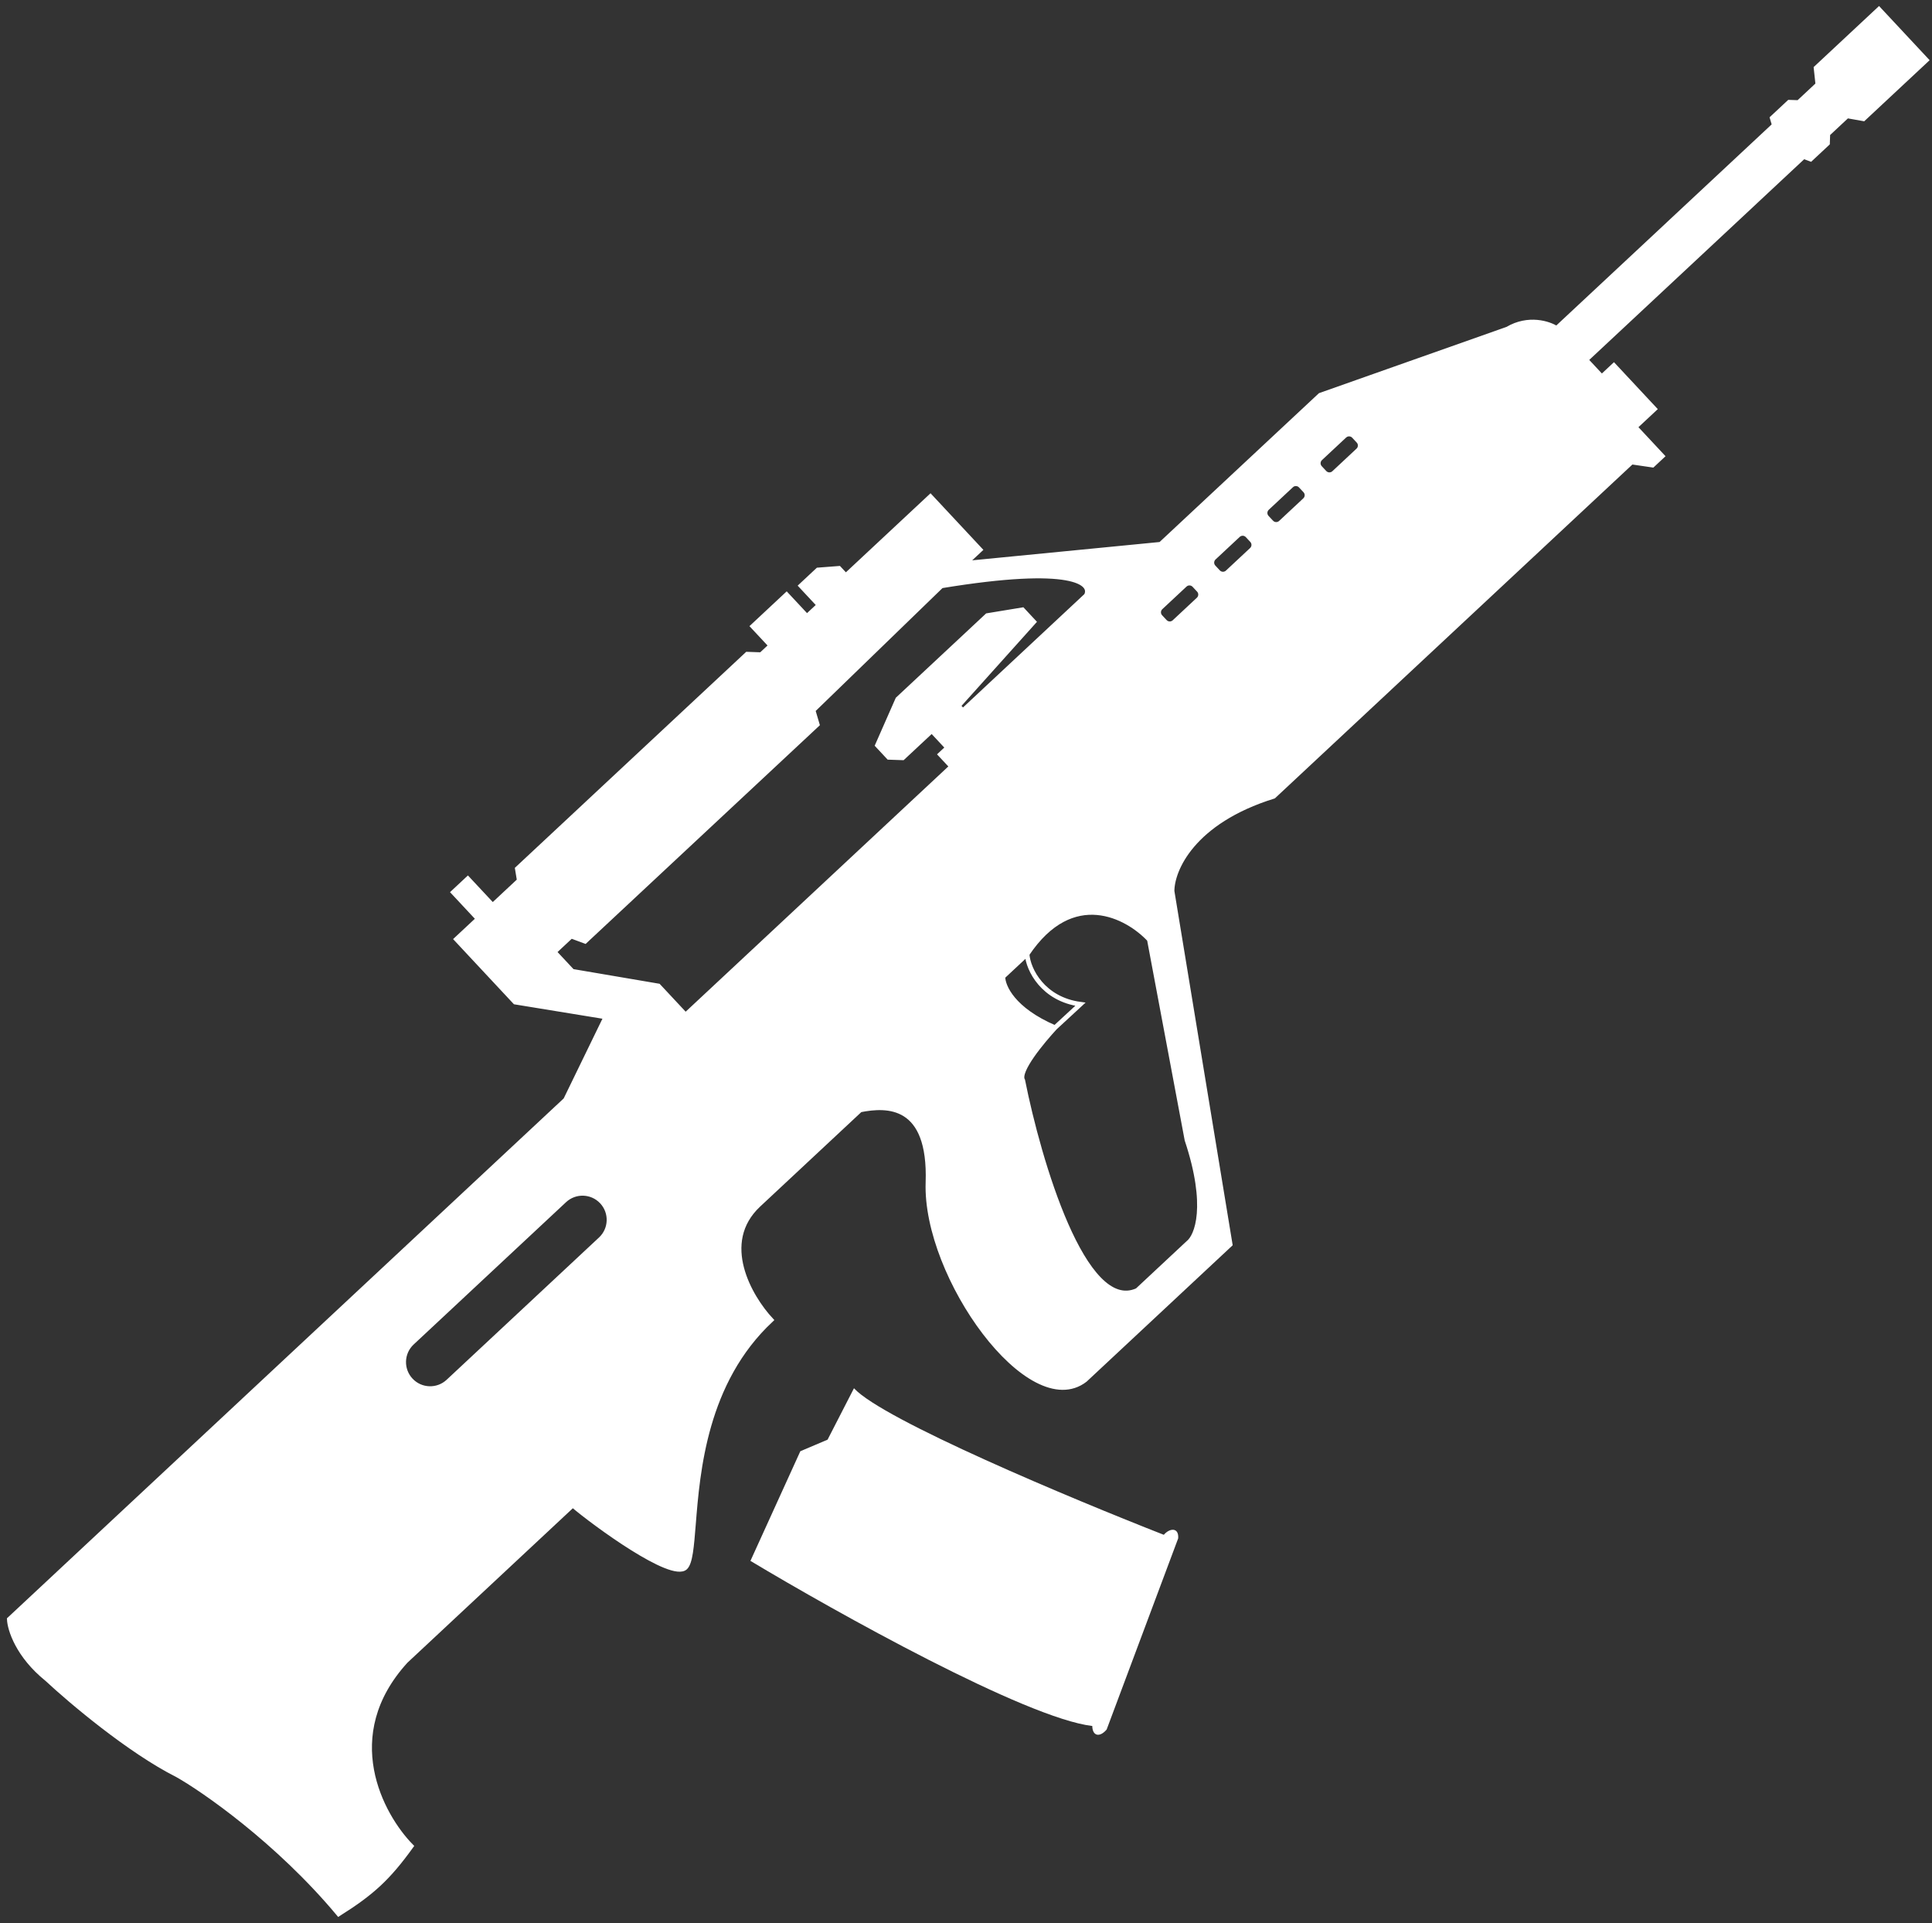 <svg width="208" height="207" viewBox="0 0 208 207" fill="none" xmlns="http://www.w3.org/2000/svg">
<rect x="0" y="0" width="208" height="207" fill="#333333" stroke="none"/>
<path fill-rule="evenodd" clip-rule="evenodd" d="M202.287 1L207.392 6.468L200.622 12.789L198.868 12.477L196.785 14.422L196.751 15.429L194.928 17.131L194.181 16.853L170.746 38.733L172.448 40.556L173.75 39.34L178.126 44.028L176.043 45.972L178.96 49.097L177.918 50.07L175.661 49.74L137.123 85.721C128.359 88.445 126.18 93.663 126.186 95.932L132.443 133.954L116.819 148.541C110.865 153.126 99.558 137.413 99.905 127.292C100.199 118.733 95.488 118.907 92.612 119.48L81.675 129.691C77.3 133.776 80.745 139.657 83.014 142.088C75.881 148.748 75.113 158.362 74.656 164.084C74.462 166.508 74.324 168.234 73.782 168.74C72.323 170.102 64.029 164.037 61.662 162.023L43.694 178.798C36.362 186.814 41.023 195.426 44.271 198.73C41.785 202.178 40.055 203.759 36.459 206.023C29.874 198.135 21.797 192.581 19.077 191.06C13.923 188.463 7.588 183.104 5.064 180.749C1.924 178.221 1.046 175.402 1 174.308L60.891 118.392L65.23 109.467L55.455 107.871L49.133 101.101L51.477 98.913L48.803 96.049L50.365 94.59L53.039 97.454L55.904 94.78L55.695 93.513L80.433 70.417L81.943 70.469L82.985 69.496L81.04 67.413L84.685 64.009L86.873 66.353L88.175 65.137L86.23 63.054L88.053 61.352L90.328 61.178L91.057 61.96L100.171 53.451L105.519 59.179L103.957 60.638L124.948 58.586L142.134 42.54L162.29 35.419C164.554 34.085 166.763 34.816 167.585 35.348L191.021 13.468L190.795 12.704L192.618 11.002L193.625 11.037L195.708 9.092L195.517 7.321L202.287 1ZM101.353 63.069L87.535 76.458L87.987 77.986L62.989 101.324L61.495 100.769L59.673 102.471L61.618 104.554L70.889 106.132L73.807 109.257L102.45 82.515L101.234 81.213L102.016 80.483L100.314 78.661L97.189 81.578L95.678 81.526L94.463 80.224L96.65 75.258L106.284 66.263L110.087 65.637L111.302 66.939L103.178 75.986L103.664 76.507L116.944 64.108C117.662 62.789 115.548 60.733 101.353 63.069ZM44.366 144.542L60.771 129.226C61.921 128.152 63.725 128.214 64.799 129.364C65.873 130.515 65.811 132.318 64.661 133.392L48.256 148.708C47.105 149.783 45.302 149.721 44.228 148.57C43.154 147.42 43.215 145.616 44.366 144.542ZM122.443 138.904C116.707 141.53 111.832 124.929 110.112 116.3C109.51 115.327 112.251 112.064 113.584 110.622C113.726 110.469 113.669 110.517 113.567 110.615C109.041 108.677 107.965 106.169 107.975 105.137L110.579 102.706C115.467 95.413 121.389 98.624 123.739 101.141L127.788 122.704C130.164 129.843 128.86 133.075 127.911 133.799L122.443 138.904ZM144.756 46.915L142.152 49.346C141.864 49.615 141.849 50.066 142.117 50.353L142.604 50.874C142.872 51.162 143.323 51.177 143.611 50.909L146.215 48.477C146.502 48.209 146.518 47.758 146.249 47.471L145.763 46.95C145.494 46.662 145.044 46.647 144.756 46.915ZM136.423 54.695L139.027 52.264C139.315 51.995 139.766 52.011 140.034 52.298L140.521 52.819C140.789 53.107 140.774 53.557 140.486 53.826L137.882 56.257C137.594 56.526 137.144 56.51 136.875 56.223L136.389 55.702C136.12 55.414 136.136 54.963 136.423 54.695ZM133.299 57.612L130.695 60.043C130.407 60.312 130.392 60.763 130.66 61.05L131.146 61.571C131.415 61.859 131.866 61.874 132.153 61.606L134.757 59.175C135.045 58.906 135.06 58.455 134.792 58.167L134.306 57.647C134.037 57.359 133.586 57.344 133.299 57.612ZM124.966 65.392L127.57 62.961C127.858 62.692 128.308 62.708 128.577 62.995L129.063 63.516C129.332 63.804 129.316 64.254 129.029 64.523L126.425 66.954C126.137 67.223 125.686 67.207 125.418 66.92L124.931 66.399C124.663 66.111 124.678 65.66 124.966 65.392Z" fill="white"/>
<path d="M110.579 102.706C115.467 95.413 121.389 98.624 123.739 101.141L127.788 122.704C130.164 129.843 128.86 133.075 127.911 133.799L122.443 138.904C116.707 141.53 111.832 124.929 110.112 116.3C109.51 115.327 112.251 112.064 113.584 110.622M110.579 102.706C110.689 104.39 112.3 107.559 116.315 108.1L113.584 110.622M110.579 102.706L107.975 105.137C107.965 106.169 109.041 108.677 113.567 110.615M113.584 110.622L113.323 110.865C113.145 111.032 113.41 110.765 113.567 110.615M113.584 110.622C113.726 110.469 113.669 110.517 113.567 110.615M113.584 110.622C113.578 110.62 113.572 110.617 113.567 110.615M202.287 1L195.517 7.321L195.708 9.092L193.625 11.037L192.618 11.002L190.795 12.704L191.021 13.468L167.585 35.348C166.763 34.816 164.554 34.085 162.29 35.419L142.134 42.54L124.948 58.586L103.957 60.638L105.519 59.179L100.171 53.451L91.057 61.96L90.328 61.178L88.053 61.352L86.23 63.054L88.175 65.137L86.873 66.353L84.685 64.009L81.04 67.413L82.985 69.496L81.943 70.469L80.433 70.417L55.695 93.513L55.904 94.78L53.039 97.454L50.365 94.59L48.803 96.049L51.477 98.913L49.133 101.101L55.455 107.871L65.23 109.467L60.891 118.392L1 174.308C1.046 175.402 1.924 178.221 5.064 180.749C7.588 183.104 13.923 188.463 19.077 191.06C21.797 192.581 29.874 198.135 36.459 206.023C40.055 203.759 41.785 202.178 44.271 198.73C41.023 195.426 36.362 186.814 43.694 178.798L61.662 162.023C64.029 164.037 72.323 170.102 73.782 168.74C74.324 168.234 74.462 166.508 74.656 164.084C75.113 158.362 75.881 148.748 83.014 142.088C80.745 139.657 77.3 133.776 81.675 129.691L92.612 119.48C95.488 118.907 100.199 118.733 99.905 127.292C99.558 137.413 110.865 153.126 116.819 148.541L132.443 133.954L126.186 95.932C126.18 93.663 128.359 88.445 137.123 85.721L175.661 49.74L177.918 50.07L178.96 49.097L176.043 45.972L178.126 44.028L173.75 39.34L172.448 40.556L170.746 38.733L194.181 16.853L194.928 17.131L196.751 15.429L196.785 14.422L198.868 12.477L200.622 12.789L207.392 6.468L202.287 1ZM101.353 63.069L87.535 76.458L87.987 77.986L62.989 101.324L61.495 100.769L59.673 102.471L61.618 104.554L70.889 106.132L73.807 109.257L102.45 82.515L101.234 81.213L102.016 80.483L100.314 78.661L97.189 81.578L95.678 81.526L94.463 80.224L96.65 75.258L106.284 66.263L110.087 65.637L111.302 66.939L103.178 75.986L103.664 76.507L116.944 64.108C117.662 62.789 115.548 60.733 101.353 63.069ZM144.756 46.915L142.152 49.346C141.864 49.615 141.849 50.066 142.117 50.353L142.604 50.874C142.872 51.162 143.323 51.177 143.611 50.909L146.215 48.477C146.502 48.209 146.518 47.758 146.249 47.471L145.763 46.95C145.494 46.662 145.044 46.647 144.756 46.915ZM139.027 52.264L136.423 54.695C136.136 54.963 136.12 55.414 136.389 55.702L136.875 56.223C137.144 56.51 137.594 56.526 137.882 56.257L140.486 53.826C140.774 53.557 140.789 53.107 140.521 52.819L140.034 52.298C139.766 52.011 139.315 51.995 139.027 52.264ZM133.299 57.612L130.695 60.043C130.407 60.312 130.392 60.763 130.66 61.05L131.146 61.571C131.415 61.859 131.866 61.874 132.153 61.606L134.757 59.175C135.045 58.906 135.06 58.455 134.792 58.167L134.306 57.647C134.037 57.359 133.586 57.344 133.299 57.612ZM127.57 62.961L124.966 65.392C124.678 65.66 124.663 66.111 124.931 66.399L125.418 66.92C125.686 67.207 126.137 67.223 126.425 66.954L129.029 64.523C129.316 64.254 129.332 63.804 129.063 63.516L128.577 62.995C128.308 62.708 127.858 62.692 127.57 62.961ZM60.771 129.226L44.366 144.542C43.215 145.616 43.154 147.42 44.228 148.57C45.302 149.721 47.105 149.783 48.256 148.708L64.661 133.392C65.811 132.318 65.873 130.515 64.799 129.364C63.725 128.214 61.921 128.152 60.771 129.226Z" stroke="white" stroke-width="0.5"/>
<path d="M91.939 149.438C95.041 152.829 115.47 161.368 125.297 165.214C125.926 164.475 126.931 164.394 126.844 165.596L119.142 186.176C118.385 187.065 117.612 186.874 117.595 185.795C110.452 184.952 90.083 173.594 80.792 168.021L86.164 156.218L89.097 154.973L91.939 149.438Z" fill="white"/>
</svg>
